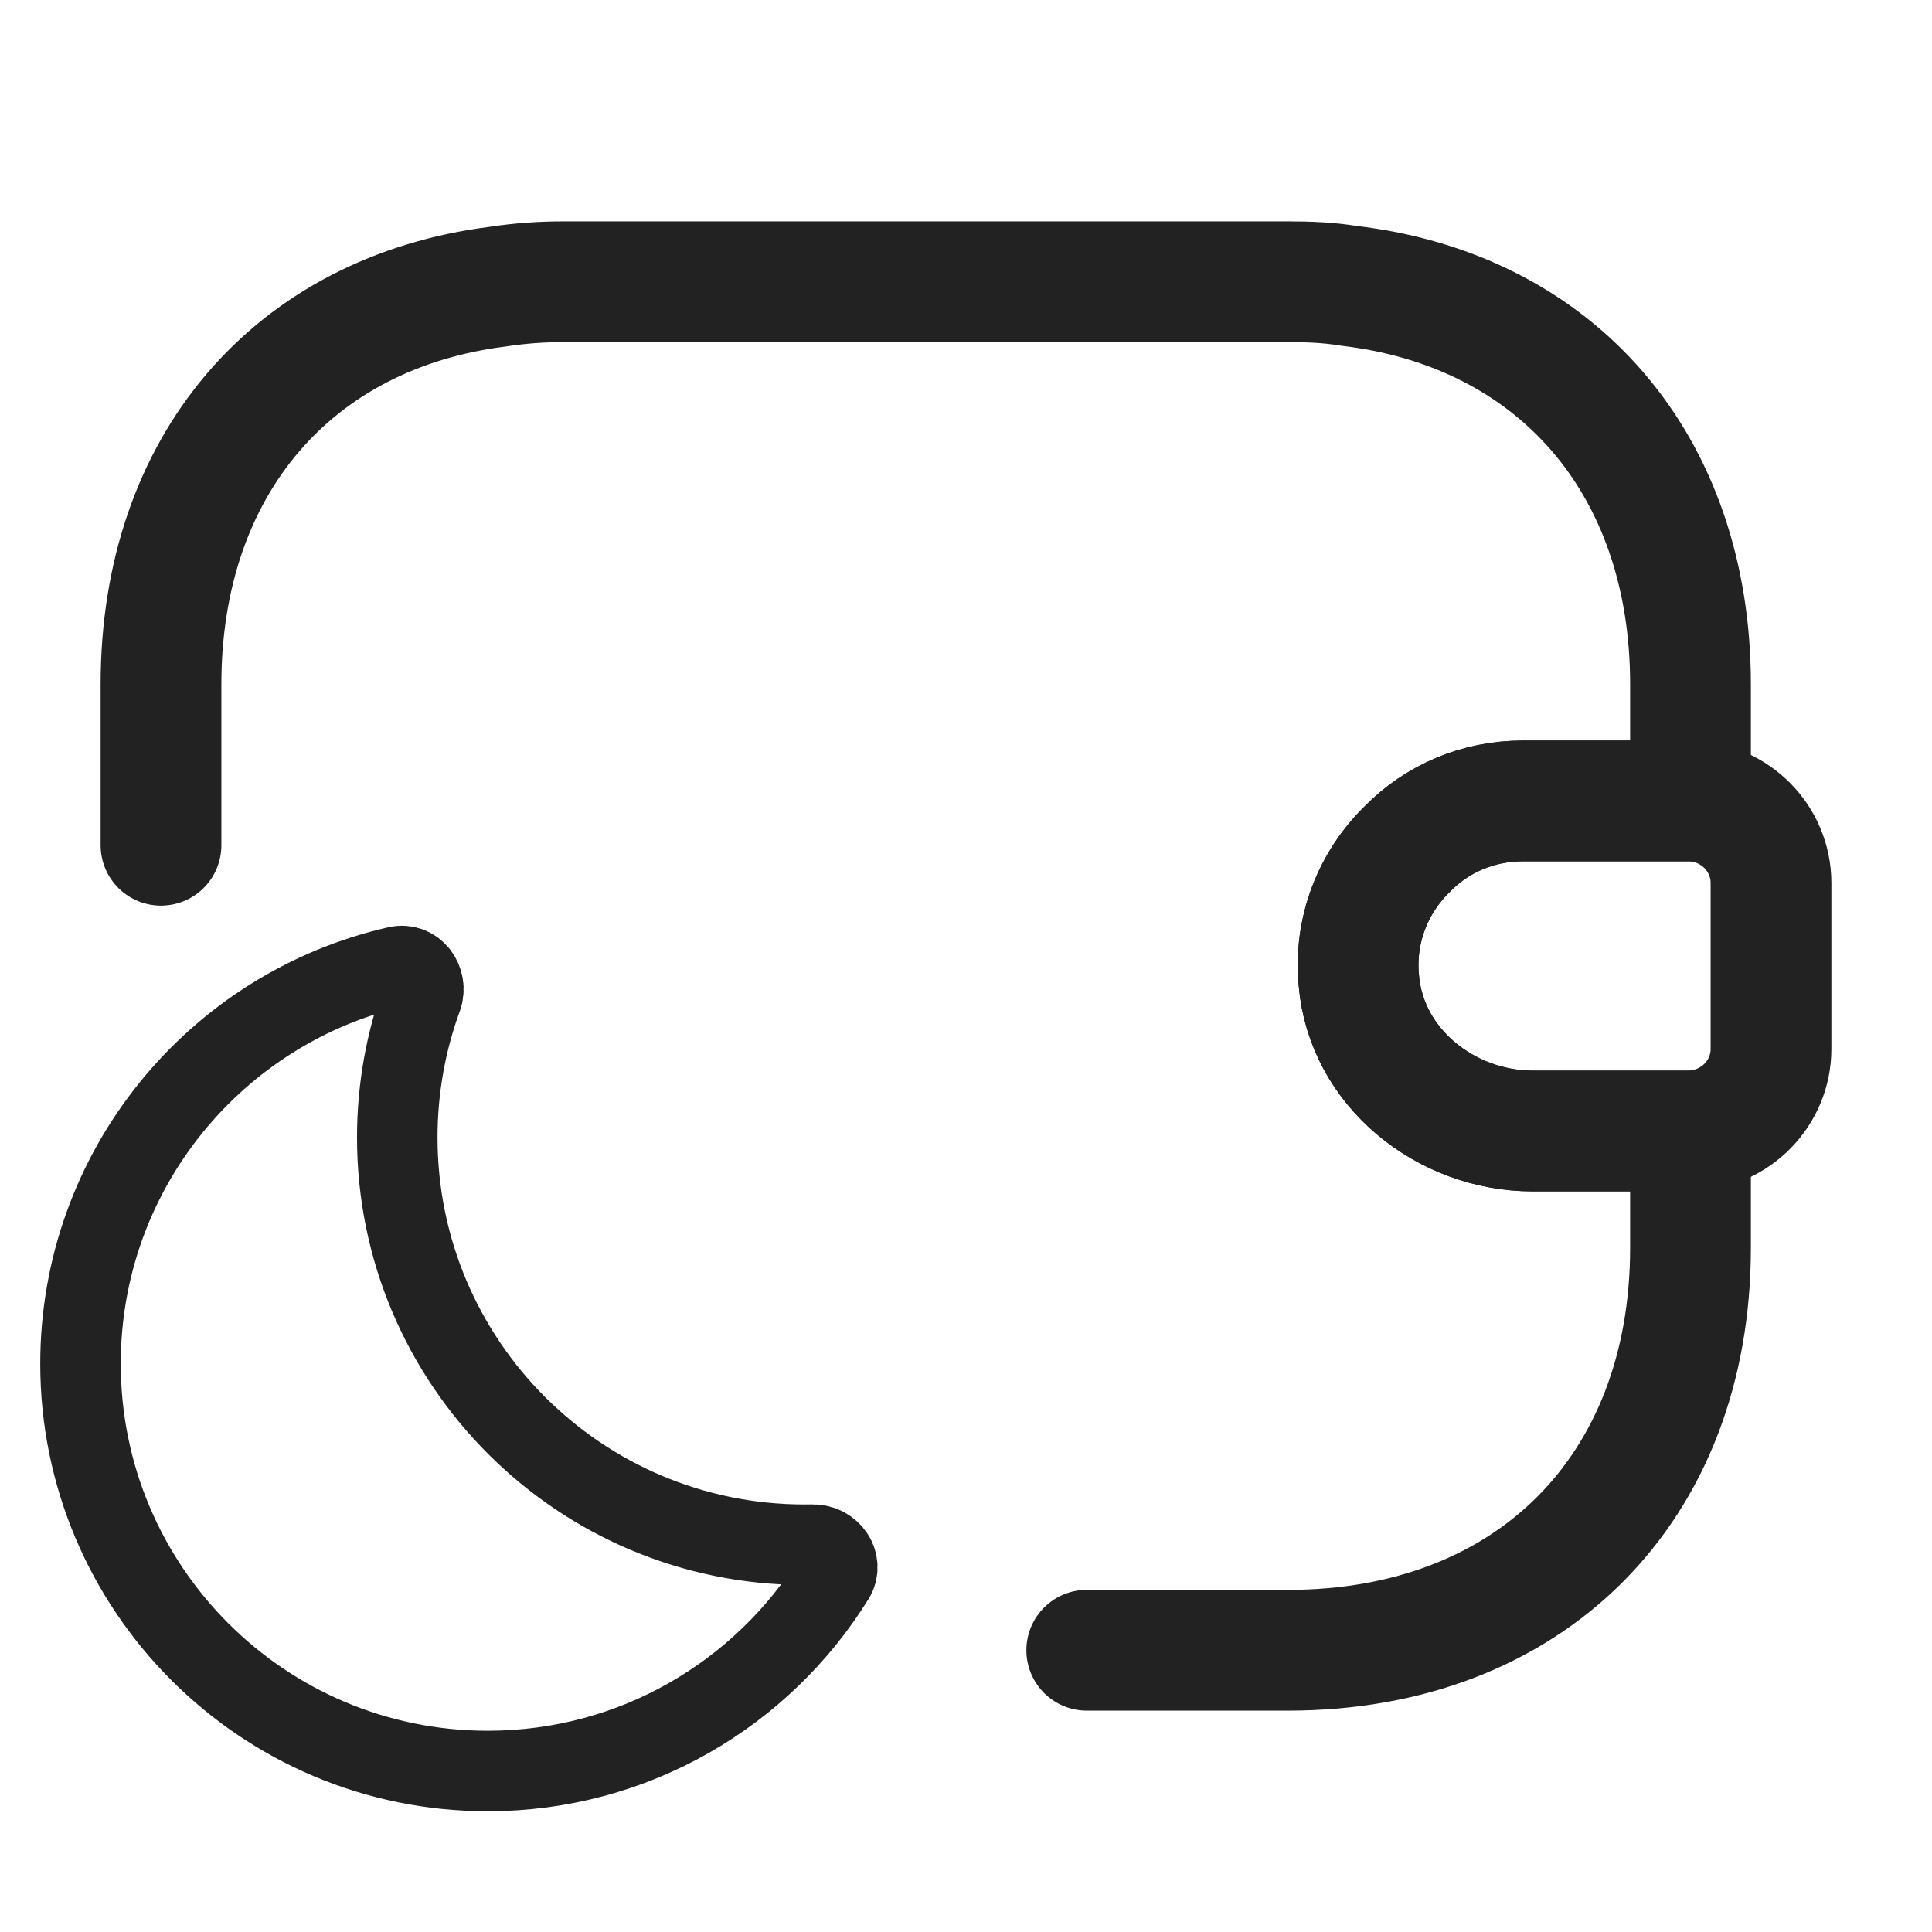 <svg width="24" height="24" viewBox="0 0 24 24" fill="none" xmlns="http://www.w3.org/2000/svg">
<path d="M10.362 19.604C10.479 19.415 10.319 19.184 10.096 19.188C10.062 19.189 10.028 19.189 9.994 19.189C7.2 19.189 4.935 16.924 4.935 14.13C4.935 13.52 5.043 12.935 5.241 12.393C5.317 12.184 5.151 11.957 4.934 12.007C2.681 12.518 1 14.533 1 16.941C1 19.735 3.265 22 6.059 22C7.876 22 9.47 21.042 10.362 19.604Z" stroke="#222222"/>
<path d="M22 10.969V13.029C22 13.579 21.56 14.029 21 14.049H19.04C17.96 14.049 16.97 13.259 16.88 12.179C16.82 11.549 17.06 10.959 17.48 10.549C17.85 10.169 18.36 9.949 18.92 9.949H21C21.56 9.969 22 10.419 22 10.969Z" stroke="#222222" stroke-width="1.5" stroke-linecap="round" stroke-linejoin="round"/>
<path d="M2 10.5V8.5C2 5.78 3.64 3.88 6.19 3.56C6.45 3.52 6.72 3.5 7 3.5H16C16.26 3.5 16.51 3.51 16.75 3.55C19.33 3.85 21 5.76 21 8.5V9.95H18.92C18.36 9.95 17.85 10.17 17.48 10.55C17.06 10.96 16.82 11.55 16.88 12.18C16.97 13.26 17.96 14.05 19.04 14.05H21V15.5C21 18.5 19 20.5 16 20.5H13.5" stroke="#222222" stroke-width="1.5" stroke-linecap="round" stroke-linejoin="round"/>
</svg>
